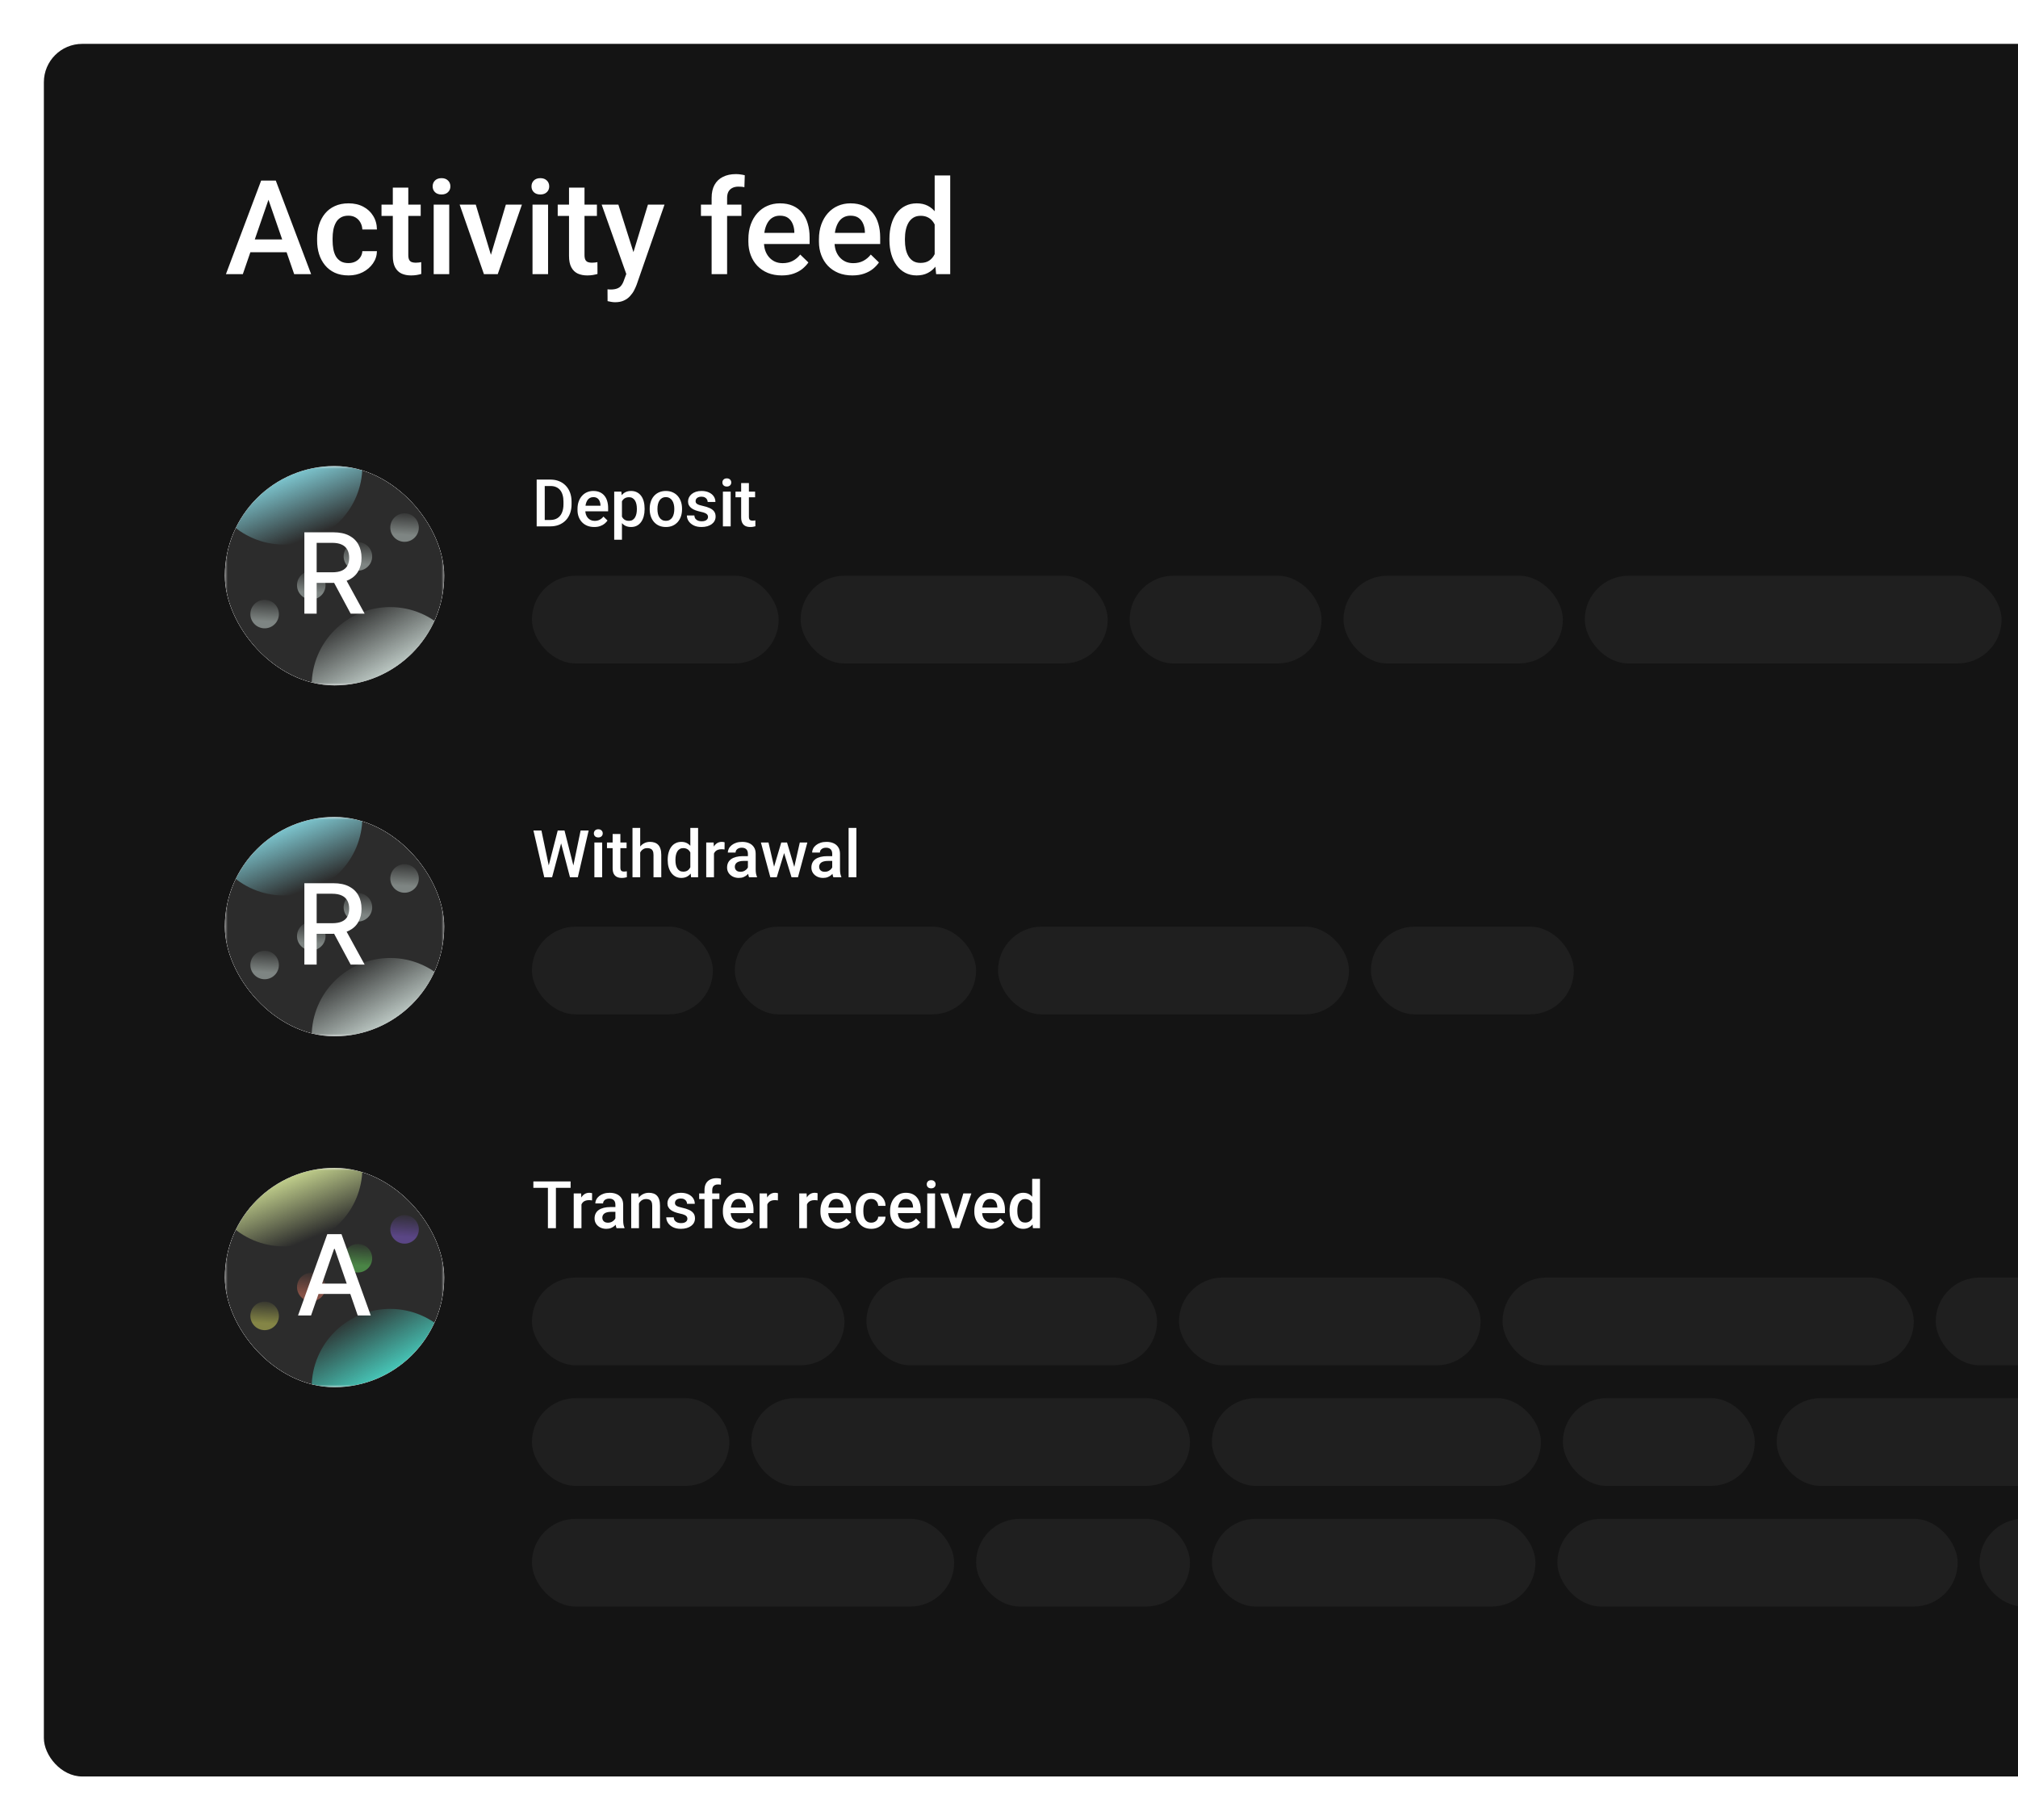 <svg width="368" height="332" viewBox="0 0 368 332" fill="none" xmlns="http://www.w3.org/2000/svg">
<g filter="url(#filter0_d_56_2570)">
<rect x="8" y="8" width="490" height="316" rx="7" fill="#141414"/>
<g clip-path="url(#clip0_56_2570)">
<g clip-path="url(#clip1_56_2570)">
<g clip-path="url(#clip2_56_2570)">
<rect x="41" y="85" width="40" height="40" rx="20" fill="white"/>
<g clip-path="url(#clip3_56_2570)">
<mask id="mask0_56_2570" style="mask-type:luminance" maskUnits="userSpaceOnUse" x="41" y="85" width="40" height="40">
<path d="M81 85H41V125H81V85Z" fill="white"/>
</mask>
<g mask="url(#mask0_56_2570)">
<path d="M81 85H41V125H81V85Z" fill="white"/>
<path d="M81 85H41V125H81V85Z" fill="#2C2C2C"/>
<path d="M51.78 99.32C59.678 99.32 66.08 92.918 66.08 85.02C66.08 77.122 59.678 70.72 51.78 70.72C43.882 70.72 37.48 77.122 37.48 85.02C37.48 92.918 43.882 99.32 51.78 99.32Z" fill="url(#paint0_linear_56_2570)"/>
<path d="M71.14 139.32C79.038 139.32 85.44 132.918 85.44 125.02C85.44 117.122 79.038 110.72 71.14 110.72C63.242 110.72 56.84 117.122 56.84 125.02C56.84 132.918 63.242 139.32 71.14 139.32Z" fill="url(#paint1_linear_56_2570)"/>
<g opacity="0.7">
<path opacity="0.6" d="M49.626 114.208C50.847 113.453 51.225 111.85 50.47 110.629C49.715 109.408 48.113 109.03 46.891 109.785C45.67 110.54 45.292 112.142 46.047 113.364C46.803 114.585 48.405 114.963 49.626 114.208Z" fill="url(#paint2_linear_56_2570)"/>
<path opacity="0.6" d="M58.132 108.948C59.353 108.193 59.731 106.591 58.975 105.37C58.22 104.148 56.618 103.77 55.397 104.526C54.175 105.281 53.797 106.883 54.553 108.104C55.308 109.326 56.91 109.704 58.132 108.948Z" fill="url(#paint3_linear_56_2570)"/>
<path opacity="0.6" d="M66.637 103.689C67.858 102.934 68.236 101.332 67.481 100.11C66.726 98.889 65.123 98.511 63.902 99.266C62.681 100.022 62.303 101.624 63.058 102.845C63.813 104.066 65.415 104.444 66.637 103.689Z" fill="url(#paint4_linear_56_2570)"/>
<path opacity="0.6" d="M75.142 98.43C76.364 97.675 76.741 96.073 75.986 94.851C75.231 93.63 73.629 93.252 72.407 94.007C71.186 94.763 70.808 96.365 71.563 97.586C72.319 98.808 73.921 99.185 75.142 98.43Z" fill="url(#paint5_linear_56_2570)"/>
</g>
</g>
</g>
<g clip-path="url(#clip4_56_2570)">
<path d="M55.505 111.92V97.084H60.794C61.943 97.084 62.897 97.282 63.655 97.678C64.418 98.074 64.988 98.622 65.365 99.322C65.741 100.018 65.93 100.822 65.93 101.735C65.93 102.643 65.739 103.442 65.358 104.132C64.981 104.818 64.411 105.352 63.648 105.733C62.889 106.115 61.936 106.306 60.786 106.306H56.78V104.379H60.583C61.308 104.379 61.897 104.275 62.351 104.067C62.81 103.86 63.145 103.558 63.358 103.162C63.571 102.766 63.677 102.29 63.677 101.735C63.677 101.174 63.568 100.689 63.351 100.278C63.138 99.868 62.803 99.554 62.344 99.337C61.89 99.115 61.293 99.004 60.554 99.004H57.744V111.92H55.505ZM62.829 105.226L66.495 111.92H63.945L60.352 105.226H62.829Z" fill="white"/>
</g>
</g>
<g clip-path="url(#clip5_56_2570)">
<path d="M100.346 96H98.523L98.535 94.834H100.346C100.873 94.834 101.314 94.719 101.67 94.488C102.029 94.258 102.299 93.928 102.479 93.498C102.662 93.068 102.754 92.557 102.754 91.963V91.5C102.754 91.039 102.701 90.631 102.596 90.275C102.494 89.92 102.342 89.621 102.139 89.379C101.939 89.137 101.693 88.953 101.4 88.828C101.111 88.703 100.777 88.641 100.398 88.641H98.488V87.469H100.398C100.965 87.469 101.482 87.564 101.951 87.756C102.42 87.943 102.824 88.215 103.164 88.57C103.508 88.926 103.771 89.352 103.955 89.848C104.139 90.344 104.23 90.898 104.23 91.512V91.963C104.23 92.576 104.139 93.131 103.955 93.627C103.771 94.123 103.508 94.549 103.164 94.904C102.82 95.256 102.41 95.527 101.934 95.719C101.461 95.906 100.932 96 100.346 96ZM99.338 87.469V96H97.867V87.469H99.338ZM108.361 96.117C107.893 96.117 107.469 96.041 107.09 95.889C106.715 95.732 106.395 95.516 106.129 95.238C105.867 94.961 105.666 94.635 105.525 94.26C105.385 93.885 105.314 93.481 105.314 93.047V92.812C105.314 92.316 105.387 91.867 105.531 91.465C105.676 91.062 105.877 90.719 106.135 90.434C106.393 90.144 106.697 89.924 107.049 89.772C107.4 89.619 107.781 89.543 108.191 89.543C108.645 89.543 109.041 89.619 109.381 89.772C109.721 89.924 110.002 90.139 110.225 90.416C110.451 90.689 110.619 91.016 110.729 91.394C110.842 91.773 110.898 92.191 110.898 92.648V93.252H106V92.238H109.504V92.127C109.496 91.873 109.445 91.635 109.352 91.412C109.262 91.189 109.123 91.01 108.936 90.873C108.748 90.736 108.498 90.668 108.186 90.668C107.951 90.668 107.742 90.719 107.559 90.82C107.379 90.918 107.229 91.061 107.107 91.248C106.986 91.436 106.893 91.662 106.826 91.928C106.764 92.189 106.732 92.484 106.732 92.812V93.047C106.732 93.324 106.77 93.582 106.844 93.82C106.922 94.055 107.035 94.26 107.184 94.436C107.332 94.611 107.512 94.75 107.723 94.852C107.934 94.949 108.174 94.998 108.443 94.998C108.783 94.998 109.086 94.93 109.352 94.793C109.617 94.656 109.848 94.463 110.043 94.213L110.787 94.934C110.65 95.133 110.473 95.324 110.254 95.508C110.035 95.688 109.768 95.834 109.451 95.947C109.139 96.061 108.775 96.117 108.361 96.117ZM113.418 90.879V98.438H112.006V89.66H113.307L113.418 90.879ZM117.549 92.772V92.894C117.549 93.356 117.494 93.783 117.385 94.178C117.279 94.568 117.121 94.91 116.91 95.203C116.703 95.492 116.447 95.717 116.143 95.877C115.838 96.037 115.486 96.117 115.088 96.117C114.693 96.117 114.348 96.045 114.051 95.9C113.758 95.752 113.51 95.543 113.307 95.273C113.104 95.004 112.939 94.688 112.814 94.324C112.693 93.957 112.607 93.555 112.557 93.117V92.643C112.607 92.178 112.693 91.756 112.814 91.377C112.939 90.998 113.104 90.672 113.307 90.398C113.51 90.125 113.758 89.914 114.051 89.766C114.344 89.617 114.686 89.543 115.076 89.543C115.475 89.543 115.828 89.621 116.137 89.777C116.445 89.93 116.705 90.148 116.916 90.434C117.127 90.715 117.285 91.055 117.391 91.453C117.496 91.848 117.549 92.287 117.549 92.772ZM116.137 92.894V92.772C116.137 92.478 116.109 92.207 116.055 91.957C116 91.703 115.914 91.481 115.797 91.289C115.68 91.098 115.529 90.949 115.346 90.844C115.166 90.734 114.949 90.68 114.695 90.68C114.445 90.68 114.23 90.723 114.051 90.809C113.871 90.891 113.721 91.006 113.6 91.154C113.479 91.303 113.385 91.477 113.318 91.676C113.252 91.871 113.205 92.084 113.178 92.314V93.451C113.225 93.732 113.305 93.99 113.418 94.225C113.531 94.459 113.691 94.647 113.898 94.787C114.109 94.924 114.379 94.992 114.707 94.992C114.961 94.992 115.178 94.938 115.357 94.828C115.537 94.719 115.684 94.568 115.797 94.377C115.914 94.182 116 93.957 116.055 93.703C116.109 93.449 116.137 93.18 116.137 92.894ZM118.48 92.9V92.766C118.48 92.309 118.547 91.885 118.68 91.494C118.812 91.1 119.004 90.758 119.254 90.469C119.508 90.176 119.816 89.949 120.18 89.789C120.547 89.625 120.961 89.543 121.422 89.543C121.887 89.543 122.301 89.625 122.664 89.789C123.031 89.949 123.342 90.176 123.596 90.469C123.85 90.758 124.043 91.1 124.176 91.494C124.309 91.885 124.375 92.309 124.375 92.766V92.9C124.375 93.357 124.309 93.781 124.176 94.172C124.043 94.562 123.85 94.904 123.596 95.197C123.342 95.486 123.033 95.713 122.67 95.877C122.307 96.037 121.895 96.117 121.434 96.117C120.969 96.117 120.553 96.037 120.186 95.877C119.822 95.713 119.514 95.486 119.26 95.197C119.006 94.904 118.812 94.562 118.68 94.172C118.547 93.781 118.48 93.357 118.48 92.9ZM119.893 92.766V92.9C119.893 93.186 119.922 93.455 119.98 93.709C120.039 93.963 120.131 94.186 120.256 94.377C120.381 94.568 120.541 94.719 120.736 94.828C120.932 94.938 121.164 94.992 121.434 94.992C121.695 94.992 121.922 94.938 122.113 94.828C122.309 94.719 122.469 94.568 122.594 94.377C122.719 94.186 122.811 93.963 122.869 93.709C122.932 93.455 122.963 93.186 122.963 92.9V92.766C122.963 92.484 122.932 92.219 122.869 91.969C122.811 91.715 122.717 91.49 122.588 91.295C122.463 91.1 122.303 90.947 122.107 90.838C121.916 90.725 121.688 90.668 121.422 90.668C121.156 90.668 120.926 90.725 120.73 90.838C120.539 90.947 120.381 91.1 120.256 91.295C120.131 91.49 120.039 91.715 119.98 91.969C119.922 92.219 119.893 92.484 119.893 92.766ZM129.115 94.283C129.115 94.143 129.08 94.016 129.01 93.902C128.939 93.785 128.805 93.68 128.605 93.586C128.41 93.492 128.121 93.406 127.738 93.328C127.402 93.254 127.094 93.166 126.812 93.064C126.535 92.959 126.297 92.832 126.098 92.684C125.898 92.535 125.744 92.359 125.635 92.156C125.525 91.953 125.471 91.719 125.471 91.453C125.471 91.195 125.527 90.951 125.641 90.721C125.754 90.49 125.916 90.287 126.127 90.111C126.338 89.936 126.594 89.797 126.895 89.695C127.199 89.594 127.539 89.543 127.914 89.543C128.445 89.543 128.9 89.633 129.279 89.812C129.662 89.988 129.955 90.228 130.158 90.533C130.361 90.834 130.463 91.174 130.463 91.553H129.051C129.051 91.385 129.008 91.228 128.922 91.084C128.84 90.936 128.715 90.816 128.547 90.727C128.379 90.633 128.168 90.586 127.914 90.586C127.672 90.586 127.471 90.625 127.311 90.703C127.154 90.777 127.037 90.875 126.959 90.996C126.885 91.117 126.848 91.25 126.848 91.394C126.848 91.5 126.867 91.596 126.906 91.682C126.949 91.764 127.02 91.84 127.117 91.91C127.215 91.977 127.348 92.039 127.516 92.098C127.688 92.156 127.902 92.213 128.16 92.268C128.645 92.369 129.061 92.5 129.408 92.66C129.76 92.816 130.029 93.019 130.217 93.269C130.404 93.516 130.498 93.828 130.498 94.207C130.498 94.488 130.438 94.746 130.316 94.981C130.199 95.211 130.027 95.412 129.801 95.584C129.574 95.752 129.303 95.883 128.986 95.977C128.674 96.07 128.322 96.117 127.932 96.117C127.357 96.117 126.871 96.016 126.473 95.812C126.074 95.606 125.771 95.342 125.564 95.022C125.361 94.697 125.26 94.361 125.26 94.014H126.625C126.641 94.275 126.713 94.484 126.842 94.641C126.975 94.793 127.139 94.904 127.334 94.975C127.533 95.041 127.738 95.074 127.949 95.074C128.203 95.074 128.416 95.041 128.588 94.975C128.76 94.904 128.891 94.811 128.98 94.693C129.07 94.572 129.115 94.436 129.115 94.283ZM133.246 89.66V96H131.828V89.66H133.246ZM131.734 87.996C131.734 87.781 131.805 87.603 131.945 87.463C132.09 87.318 132.289 87.246 132.543 87.246C132.793 87.246 132.99 87.318 133.135 87.463C133.279 87.603 133.352 87.781 133.352 87.996C133.352 88.207 133.279 88.383 133.135 88.523C132.99 88.664 132.793 88.734 132.543 88.734C132.289 88.734 132.09 88.664 131.945 88.523C131.805 88.383 131.734 88.207 131.734 87.996ZM137.699 89.66V90.691H134.125V89.66H137.699ZM135.156 88.107H136.568V94.248C136.568 94.443 136.596 94.594 136.65 94.699C136.709 94.801 136.789 94.869 136.891 94.904C136.992 94.939 137.111 94.957 137.248 94.957C137.346 94.957 137.439 94.951 137.529 94.939C137.619 94.928 137.691 94.916 137.746 94.904L137.752 95.982C137.635 96.018 137.498 96.049 137.342 96.076C137.189 96.103 137.014 96.117 136.814 96.117C136.49 96.117 136.203 96.061 135.953 95.947C135.703 95.83 135.508 95.641 135.367 95.379C135.227 95.117 135.156 94.769 135.156 94.336V88.107Z" fill="white"/>
<g clip-path="url(#clip6_56_2570)">
<rect x="97" y="105" width="45" height="16" rx="8" fill="white" fill-opacity="0.05"/>
<rect x="146" y="105" width="56" height="16" rx="8" fill="white" fill-opacity="0.05"/>
<rect x="206" y="105" width="35" height="16" rx="8" fill="white" fill-opacity="0.05"/>
<rect x="245" y="105" width="40" height="16" rx="8" fill="white" fill-opacity="0.05"/>
<rect x="289" y="105" width="76" height="16" rx="8" fill="white" fill-opacity="0.05"/>
</g>
</g>
</g>
<g clip-path="url(#clip7_56_2570)">
<g clip-path="url(#clip8_56_2570)">
<rect x="41" y="149" width="40" height="40" rx="20" fill="white"/>
<g clip-path="url(#clip9_56_2570)">
<mask id="mask1_56_2570" style="mask-type:luminance" maskUnits="userSpaceOnUse" x="41" y="149" width="40" height="40">
<path d="M81 149H41V189H81V149Z" fill="white"/>
</mask>
<g mask="url(#mask1_56_2570)">
<path d="M81 149H41V189H81V149Z" fill="white"/>
<path d="M81 149H41V189H81V149Z" fill="#2C2C2C"/>
<path d="M51.78 163.32C59.678 163.32 66.08 156.918 66.08 149.02C66.08 141.122 59.678 134.72 51.78 134.72C43.882 134.72 37.48 141.122 37.48 149.02C37.48 156.918 43.882 163.32 51.78 163.32Z" fill="url(#paint6_linear_56_2570)"/>
<path d="M71.14 203.32C79.038 203.32 85.44 196.918 85.44 189.02C85.44 181.122 79.038 174.72 71.14 174.72C63.242 174.72 56.84 181.122 56.84 189.02C56.84 196.918 63.242 203.32 71.14 203.32Z" fill="url(#paint7_linear_56_2570)"/>
<g opacity="0.7">
<path opacity="0.6" d="M49.626 178.208C50.847 177.453 51.225 175.85 50.47 174.629C49.715 173.408 48.113 173.03 46.891 173.785C45.67 174.54 45.292 176.142 46.047 177.364C46.803 178.585 48.405 178.963 49.626 178.208Z" fill="url(#paint8_linear_56_2570)"/>
<path opacity="0.6" d="M58.132 172.948C59.353 172.193 59.731 170.591 58.975 169.37C58.22 168.148 56.618 167.77 55.397 168.526C54.175 169.281 53.797 170.883 54.553 172.104C55.308 173.326 56.91 173.704 58.132 172.948Z" fill="url(#paint9_linear_56_2570)"/>
<path opacity="0.6" d="M66.637 167.689C67.858 166.934 68.236 165.332 67.481 164.11C66.726 162.889 65.123 162.511 63.902 163.266C62.681 164.022 62.303 165.624 63.058 166.845C63.813 168.066 65.415 168.444 66.637 167.689Z" fill="url(#paint10_linear_56_2570)"/>
<path opacity="0.6" d="M75.142 162.43C76.364 161.675 76.741 160.073 75.986 158.851C75.231 157.63 73.629 157.252 72.407 158.007C71.186 158.763 70.808 160.365 71.563 161.586C72.319 162.807 73.921 163.185 75.142 162.43Z" fill="url(#paint11_linear_56_2570)"/>
</g>
</g>
</g>
<g clip-path="url(#clip10_56_2570)">
<path d="M55.505 175.92V161.084H60.794C61.943 161.084 62.897 161.282 63.655 161.678C64.418 162.074 64.988 162.622 65.365 163.322C65.741 164.018 65.93 164.822 65.93 165.735C65.93 166.643 65.739 167.442 65.358 168.132C64.981 168.818 64.411 169.352 63.648 169.733C62.889 170.115 61.936 170.306 60.786 170.306H56.78V168.379H60.583C61.308 168.379 61.897 168.275 62.351 168.067C62.81 167.86 63.145 167.558 63.358 167.162C63.571 166.766 63.677 166.29 63.677 165.735C63.677 165.174 63.568 164.689 63.351 164.278C63.138 163.868 62.803 163.554 62.344 163.337C61.89 163.115 61.293 163.003 60.554 163.003H57.744V175.92H55.505ZM62.829 169.226L66.495 175.92H63.945L60.352 169.226H62.829Z" fill="white"/>
</g>
</g>
<g clip-path="url(#clip11_56_2570)">
<path d="M100.006 158.084L101.705 151.469H102.596L102.496 153.174L100.68 160H99.754L100.006 158.084ZM98.734 151.469L100.111 158.031L100.234 160H99.25L97.275 151.469H98.734ZM104.523 158.014L105.883 151.469H107.348L105.373 160H104.389L104.523 158.014ZM102.941 151.469L104.623 158.102L104.869 160H103.943L102.156 153.174L102.062 151.469H102.941ZM109.809 153.66V160H108.391V153.66H109.809ZM108.297 151.996C108.297 151.781 108.367 151.604 108.508 151.463C108.652 151.318 108.852 151.246 109.105 151.246C109.355 151.246 109.553 151.318 109.697 151.463C109.842 151.604 109.914 151.781 109.914 151.996C109.914 152.207 109.842 152.383 109.697 152.523C109.553 152.664 109.355 152.734 109.105 152.734C108.852 152.734 108.652 152.664 108.508 152.523C108.367 152.383 108.297 152.207 108.297 151.996ZM114.262 153.66V154.691H110.688V153.66H114.262ZM111.719 152.107H113.131V158.248C113.131 158.443 113.158 158.594 113.213 158.699C113.271 158.801 113.352 158.869 113.453 158.904C113.555 158.939 113.674 158.957 113.811 158.957C113.908 158.957 114.002 158.951 114.092 158.939C114.182 158.928 114.254 158.916 114.309 158.904L114.314 159.982C114.197 160.018 114.061 160.049 113.904 160.076C113.752 160.104 113.576 160.117 113.377 160.117C113.053 160.117 112.766 160.061 112.516 159.947C112.266 159.83 112.07 159.641 111.93 159.379C111.789 159.117 111.719 158.77 111.719 158.336V152.107ZM116.746 151V160H115.34V151H116.746ZM116.5 156.596L116.043 156.59C116.047 156.152 116.107 155.748 116.225 155.377C116.346 155.006 116.514 154.684 116.729 154.41C116.947 154.133 117.209 153.92 117.514 153.771C117.818 153.619 118.156 153.543 118.527 153.543C118.84 153.543 119.121 153.586 119.371 153.672C119.625 153.758 119.844 153.896 120.027 154.088C120.211 154.275 120.35 154.521 120.443 154.826C120.541 155.127 120.59 155.494 120.59 155.928V160H119.172V155.916C119.172 155.611 119.127 155.369 119.037 155.189C118.951 155.01 118.824 154.881 118.656 154.803C118.488 154.721 118.283 154.68 118.041 154.68C117.787 154.68 117.562 154.73 117.367 154.832C117.176 154.934 117.016 155.072 116.887 155.248C116.758 155.424 116.66 155.627 116.594 155.857C116.531 156.088 116.5 156.334 116.5 156.596ZM125.887 158.688V151H127.305V160H126.021L125.887 158.688ZM121.762 156.9V156.777C121.762 156.297 121.818 155.859 121.932 155.465C122.045 155.066 122.209 154.725 122.424 154.439C122.639 154.15 122.9 153.93 123.209 153.777C123.518 153.621 123.865 153.543 124.252 153.543C124.635 153.543 124.971 153.617 125.26 153.766C125.549 153.914 125.795 154.127 125.998 154.404C126.201 154.678 126.363 155.006 126.484 155.389C126.605 155.768 126.691 156.189 126.742 156.654V157.047C126.691 157.5 126.605 157.914 126.484 158.289C126.363 158.664 126.201 158.988 125.998 159.262C125.795 159.535 125.547 159.746 125.254 159.895C124.965 160.043 124.627 160.117 124.24 160.117C123.857 160.117 123.512 160.037 123.203 159.877C122.898 159.717 122.639 159.492 122.424 159.203C122.209 158.914 122.045 158.574 121.932 158.184C121.818 157.789 121.762 157.361 121.762 156.9ZM123.174 156.777V156.9C123.174 157.189 123.199 157.459 123.25 157.709C123.305 157.959 123.389 158.18 123.502 158.371C123.615 158.559 123.762 158.707 123.941 158.816C124.125 158.922 124.344 158.975 124.598 158.975C124.918 158.975 125.182 158.904 125.389 158.764C125.596 158.623 125.758 158.434 125.875 158.195C125.996 157.953 126.078 157.684 126.121 157.387V156.326C126.098 156.096 126.049 155.881 125.975 155.682C125.904 155.482 125.809 155.309 125.688 155.16C125.566 155.008 125.416 154.891 125.236 154.809C125.061 154.723 124.852 154.68 124.609 154.68C124.352 154.68 124.133 154.734 123.953 154.844C123.773 154.953 123.625 155.104 123.508 155.295C123.395 155.486 123.311 155.709 123.256 155.963C123.201 156.217 123.174 156.488 123.174 156.777ZM130.199 154.867V160H128.787V153.66H130.135L130.199 154.867ZM132.139 153.619L132.127 154.932C132.041 154.916 131.947 154.904 131.846 154.896C131.748 154.889 131.65 154.885 131.553 154.885C131.311 154.885 131.098 154.92 130.914 154.99C130.73 155.057 130.576 155.154 130.451 155.283C130.33 155.408 130.236 155.561 130.17 155.74C130.104 155.92 130.064 156.121 130.053 156.344L129.73 156.367C129.73 155.969 129.77 155.6 129.848 155.26C129.926 154.92 130.043 154.621 130.199 154.363C130.359 154.105 130.559 153.904 130.797 153.76C131.039 153.615 131.318 153.543 131.635 153.543C131.721 153.543 131.812 153.551 131.91 153.566C132.012 153.582 132.088 153.6 132.139 153.619ZM136.387 158.729V155.705C136.387 155.479 136.346 155.283 136.264 155.119C136.182 154.955 136.057 154.828 135.889 154.738C135.725 154.648 135.518 154.604 135.268 154.604C135.037 154.604 134.838 154.643 134.67 154.721C134.502 154.799 134.371 154.904 134.277 155.037C134.184 155.17 134.137 155.32 134.137 155.488H132.73C132.73 155.238 132.791 154.996 132.912 154.762C133.033 154.527 133.209 154.318 133.439 154.135C133.67 153.951 133.945 153.807 134.266 153.701C134.586 153.596 134.945 153.543 135.344 153.543C135.82 153.543 136.242 153.623 136.609 153.783C136.98 153.943 137.271 154.186 137.482 154.51C137.697 154.83 137.805 155.232 137.805 155.717V158.535C137.805 158.824 137.824 159.084 137.863 159.314C137.906 159.541 137.967 159.738 138.045 159.906V160H136.598C136.531 159.848 136.479 159.654 136.439 159.42C136.404 159.182 136.387 158.951 136.387 158.729ZM136.592 156.145L136.604 157.018H135.59C135.328 157.018 135.098 157.043 134.898 157.094C134.699 157.141 134.533 157.211 134.4 157.305C134.268 157.398 134.168 157.512 134.102 157.645C134.035 157.777 134.002 157.928 134.002 158.096C134.002 158.264 134.041 158.418 134.119 158.559C134.197 158.695 134.311 158.803 134.459 158.881C134.611 158.959 134.795 158.998 135.01 158.998C135.299 158.998 135.551 158.939 135.766 158.822C135.984 158.701 136.156 158.555 136.281 158.383C136.406 158.207 136.473 158.041 136.48 157.885L136.938 158.512C136.891 158.672 136.811 158.844 136.697 159.027C136.584 159.211 136.436 159.387 136.252 159.555C136.072 159.719 135.855 159.854 135.602 159.959C135.352 160.064 135.062 160.117 134.734 160.117C134.32 160.117 133.951 160.035 133.627 159.871C133.303 159.703 133.049 159.479 132.865 159.197C132.682 158.912 132.59 158.59 132.59 158.23C132.59 157.895 132.652 157.598 132.777 157.34C132.906 157.078 133.094 156.859 133.34 156.684C133.59 156.508 133.895 156.375 134.254 156.285C134.613 156.191 135.023 156.145 135.484 156.145H136.592ZM141.004 158.594L142.469 153.66H143.371L143.125 155.137L141.648 160H140.84L141.004 158.594ZM140.143 153.66L141.285 158.617L141.379 160H140.477L138.76 153.66H140.143ZM144.742 158.559L145.85 153.66H147.227L145.516 160H144.613L144.742 158.559ZM143.523 153.66L144.971 158.535L145.152 160H144.344L142.85 155.131L142.604 153.66H143.523ZM151.762 158.729V155.705C151.762 155.479 151.721 155.283 151.639 155.119C151.557 154.955 151.432 154.828 151.264 154.738C151.1 154.648 150.893 154.604 150.643 154.604C150.412 154.604 150.213 154.643 150.045 154.721C149.877 154.799 149.746 154.904 149.652 155.037C149.559 155.17 149.512 155.32 149.512 155.488H148.105C148.105 155.238 148.166 154.996 148.287 154.762C148.408 154.527 148.584 154.318 148.814 154.135C149.045 153.951 149.32 153.807 149.641 153.701C149.961 153.596 150.32 153.543 150.719 153.543C151.195 153.543 151.617 153.623 151.984 153.783C152.355 153.943 152.646 154.186 152.857 154.51C153.072 154.83 153.18 155.232 153.18 155.717V158.535C153.18 158.824 153.199 159.084 153.238 159.314C153.281 159.541 153.342 159.738 153.42 159.906V160H151.973C151.906 159.848 151.854 159.654 151.814 159.42C151.779 159.182 151.762 158.951 151.762 158.729ZM151.967 156.145L151.979 157.018H150.965C150.703 157.018 150.473 157.043 150.273 157.094C150.074 157.141 149.908 157.211 149.775 157.305C149.643 157.398 149.543 157.512 149.477 157.645C149.41 157.777 149.377 157.928 149.377 158.096C149.377 158.264 149.416 158.418 149.494 158.559C149.572 158.695 149.686 158.803 149.834 158.881C149.986 158.959 150.17 158.998 150.385 158.998C150.674 158.998 150.926 158.939 151.141 158.822C151.359 158.701 151.531 158.555 151.656 158.383C151.781 158.207 151.848 158.041 151.855 157.885L152.312 158.512C152.266 158.672 152.186 158.844 152.072 159.027C151.959 159.211 151.811 159.387 151.627 159.555C151.447 159.719 151.23 159.854 150.977 159.959C150.727 160.064 150.438 160.117 150.109 160.117C149.695 160.117 149.326 160.035 149.002 159.871C148.678 159.703 148.424 159.479 148.24 159.197C148.057 158.912 147.965 158.59 147.965 158.23C147.965 157.895 148.027 157.598 148.152 157.34C148.281 157.078 148.469 156.859 148.715 156.684C148.965 156.508 149.27 156.375 149.629 156.285C149.988 156.191 150.398 156.145 150.859 156.145H151.967ZM156.168 151V160H154.75V151H156.168Z" fill="white"/>
<g clip-path="url(#clip12_56_2570)">
<rect x="97" y="169" width="33" height="16" rx="8" fill="white" fill-opacity="0.05"/>
<rect x="134" y="169" width="44" height="16" rx="8" fill="white" fill-opacity="0.05"/>
<rect x="182" y="169" width="64" height="16" rx="8" fill="white" fill-opacity="0.05"/>
<rect x="250" y="169" width="37" height="16" rx="8" fill="white" fill-opacity="0.05"/>
</g>
</g>
</g>
<g clip-path="url(#clip13_56_2570)">
<g clip-path="url(#clip14_56_2570)">
<rect x="41" y="213" width="40" height="40" rx="20" fill="white"/>
<g clip-path="url(#clip15_56_2570)">
<mask id="mask2_56_2570" style="mask-type:luminance" maskUnits="userSpaceOnUse" x="41" y="213" width="40" height="40">
<path d="M81 213H41V253H81V213Z" fill="white"/>
</mask>
<g mask="url(#mask2_56_2570)">
<path d="M81 213H41V253H81V213Z" fill="white"/>
<path d="M81 213H41V253H81V213Z" fill="#2C2C2C"/>
<path d="M51.78 227.32C59.678 227.32 66.08 220.918 66.08 213.02C66.08 205.122 59.678 198.72 51.78 198.72C43.882 198.72 37.48 205.122 37.48 213.02C37.48 220.918 43.882 227.32 51.78 227.32Z" fill="url(#paint12_linear_56_2570)"/>
<path d="M71.14 267.32C79.038 267.32 85.44 260.918 85.44 253.02C85.44 245.122 79.038 238.72 71.14 238.72C63.242 238.72 56.84 245.122 56.84 253.02C56.84 260.918 63.242 267.32 71.14 267.32Z" fill="url(#paint13_linear_56_2570)"/>
<g opacity="0.7">
<path opacity="0.6" d="M49.626 242.208C50.847 241.453 51.225 239.85 50.47 238.629C49.715 237.408 48.113 237.03 46.891 237.785C45.67 238.54 45.292 240.142 46.047 241.364C46.803 242.585 48.405 242.963 49.626 242.208Z" fill="url(#paint14_linear_56_2570)"/>
<path opacity="0.6" d="M58.132 236.948C59.353 236.193 59.731 234.591 58.975 233.37C58.22 232.148 56.618 231.77 55.397 232.526C54.175 233.281 53.797 234.883 54.553 236.104C55.308 237.326 56.91 237.704 58.132 236.948Z" fill="url(#paint15_linear_56_2570)"/>
<path opacity="0.6" d="M66.637 231.689C67.858 230.934 68.236 229.332 67.481 228.11C66.726 226.889 65.123 226.511 63.902 227.266C62.681 228.022 62.303 229.624 63.058 230.845C63.813 232.066 65.415 232.444 66.637 231.689Z" fill="url(#paint16_linear_56_2570)"/>
<path opacity="0.6" d="M75.142 226.43C76.364 225.675 76.741 224.073 75.986 222.851C75.231 221.63 73.629 221.252 72.407 222.007C71.186 222.763 70.808 224.365 71.563 225.586C72.319 226.807 73.921 227.185 75.142 226.43Z" fill="url(#paint17_linear_56_2570)"/>
</g>
</g>
</g>
<path d="M56.724 239.92H54.348L59.687 225.084H62.273L67.612 239.92H65.236L61.042 227.779H60.926L56.724 239.92ZM57.122 234.11H64.83V235.994H57.122V234.11Z" fill="white"/>
</g>
<g clip-path="url(#clip16_56_2570)">
<path d="M101.377 215.469V224H99.918V215.469H101.377ZM104.055 215.469V216.641H97.264V215.469H104.055ZM106.035 218.867V224H104.623V217.66H105.971L106.035 218.867ZM107.975 217.619L107.963 218.932C107.877 218.916 107.783 218.904 107.682 218.896C107.584 218.889 107.486 218.885 107.389 218.885C107.146 218.885 106.934 218.92 106.75 218.99C106.566 219.057 106.412 219.154 106.287 219.283C106.166 219.408 106.072 219.561 106.006 219.74C105.939 219.92 105.9 220.121 105.889 220.344L105.566 220.367C105.566 219.969 105.605 219.6 105.684 219.26C105.762 218.92 105.879 218.621 106.035 218.363C106.195 218.105 106.395 217.904 106.633 217.76C106.875 217.615 107.154 217.543 107.471 217.543C107.557 217.543 107.648 217.551 107.746 217.566C107.848 217.582 107.924 217.6 107.975 217.619ZM112.223 222.729V219.705C112.223 219.479 112.182 219.283 112.1 219.119C112.018 218.955 111.893 218.828 111.725 218.738C111.561 218.648 111.354 218.604 111.104 218.604C110.873 218.604 110.674 218.643 110.506 218.721C110.338 218.799 110.207 218.904 110.113 219.037C110.02 219.17 109.973 219.32 109.973 219.488H108.566C108.566 219.238 108.627 218.996 108.748 218.762C108.869 218.527 109.045 218.318 109.275 218.135C109.506 217.951 109.781 217.807 110.102 217.701C110.422 217.596 110.781 217.543 111.18 217.543C111.656 217.543 112.078 217.623 112.445 217.783C112.816 217.943 113.107 218.186 113.318 218.51C113.533 218.83 113.641 219.232 113.641 219.717V222.535C113.641 222.824 113.66 223.084 113.699 223.314C113.742 223.541 113.803 223.738 113.881 223.906V224H112.434C112.367 223.848 112.314 223.654 112.275 223.42C112.24 223.182 112.223 222.951 112.223 222.729ZM112.428 220.145L112.439 221.018H111.426C111.164 221.018 110.934 221.043 110.734 221.094C110.535 221.141 110.369 221.211 110.236 221.305C110.104 221.398 110.004 221.512 109.938 221.645C109.871 221.777 109.838 221.928 109.838 222.096C109.838 222.264 109.877 222.418 109.955 222.559C110.033 222.695 110.146 222.803 110.295 222.881C110.447 222.959 110.631 222.998 110.846 222.998C111.135 222.998 111.387 222.939 111.602 222.822C111.82 222.701 111.992 222.555 112.117 222.383C112.242 222.207 112.309 222.041 112.316 221.885L112.773 222.512C112.727 222.672 112.646 222.844 112.533 223.027C112.42 223.211 112.271 223.387 112.088 223.555C111.908 223.719 111.691 223.854 111.438 223.959C111.188 224.064 110.898 224.117 110.57 224.117C110.156 224.117 109.787 224.035 109.463 223.871C109.139 223.703 108.885 223.479 108.701 223.197C108.518 222.912 108.426 222.59 108.426 222.23C108.426 221.895 108.488 221.598 108.613 221.34C108.742 221.078 108.93 220.859 109.176 220.684C109.426 220.508 109.73 220.375 110.09 220.285C110.449 220.191 110.859 220.145 111.32 220.145H112.428ZM116.518 219.014V224H115.105V217.66H116.436L116.518 219.014ZM116.266 220.596L115.809 220.59C115.812 220.141 115.875 219.729 115.996 219.354C116.121 218.979 116.293 218.656 116.512 218.387C116.734 218.117 117 217.91 117.309 217.766C117.617 217.617 117.961 217.543 118.34 217.543C118.645 217.543 118.92 217.586 119.166 217.672C119.416 217.754 119.629 217.889 119.805 218.076C119.984 218.264 120.121 218.508 120.215 218.809C120.309 219.105 120.355 219.471 120.355 219.904V224H118.938V219.898C118.938 219.594 118.893 219.354 118.803 219.178C118.717 218.998 118.59 218.871 118.422 218.797C118.258 218.719 118.053 218.68 117.807 218.68C117.564 218.68 117.348 218.73 117.156 218.832C116.965 218.934 116.803 219.072 116.67 219.248C116.541 219.424 116.441 219.627 116.371 219.857C116.301 220.088 116.266 220.334 116.266 220.596ZM125.354 222.283C125.354 222.143 125.318 222.016 125.248 221.902C125.178 221.785 125.043 221.68 124.844 221.586C124.648 221.492 124.359 221.406 123.977 221.328C123.641 221.254 123.332 221.166 123.051 221.064C122.773 220.959 122.535 220.832 122.336 220.684C122.137 220.535 121.982 220.359 121.873 220.156C121.764 219.953 121.709 219.719 121.709 219.453C121.709 219.195 121.766 218.951 121.879 218.721C121.992 218.49 122.154 218.287 122.365 218.111C122.576 217.936 122.832 217.797 123.133 217.695C123.438 217.594 123.777 217.543 124.152 217.543C124.684 217.543 125.139 217.633 125.518 217.812C125.9 217.988 126.193 218.229 126.396 218.533C126.6 218.834 126.701 219.174 126.701 219.553H125.289C125.289 219.385 125.246 219.229 125.16 219.084C125.078 218.936 124.953 218.816 124.785 218.727C124.617 218.633 124.406 218.586 124.152 218.586C123.91 218.586 123.709 218.625 123.549 218.703C123.393 218.777 123.275 218.875 123.197 218.996C123.123 219.117 123.086 219.25 123.086 219.395C123.086 219.5 123.105 219.596 123.145 219.682C123.188 219.764 123.258 219.84 123.355 219.91C123.453 219.977 123.586 220.039 123.754 220.098C123.926 220.156 124.141 220.213 124.398 220.268C124.883 220.369 125.299 220.5 125.646 220.66C125.998 220.816 126.268 221.02 126.455 221.27C126.643 221.516 126.736 221.828 126.736 222.207C126.736 222.488 126.676 222.746 126.555 222.98C126.438 223.211 126.266 223.412 126.039 223.584C125.812 223.752 125.541 223.883 125.225 223.977C124.912 224.07 124.561 224.117 124.17 224.117C123.596 224.117 123.109 224.016 122.711 223.812C122.312 223.605 122.01 223.342 121.803 223.021C121.6 222.697 121.498 222.361 121.498 222.014H122.863C122.879 222.275 122.951 222.484 123.08 222.641C123.213 222.793 123.377 222.904 123.572 222.975C123.771 223.041 123.977 223.074 124.188 223.074C124.441 223.074 124.654 223.041 124.826 222.975C124.998 222.904 125.129 222.811 125.219 222.693C125.309 222.572 125.354 222.436 125.354 222.283ZM129.883 224H128.471V217.051C128.471 216.578 128.559 216.182 128.734 215.861C128.914 215.537 129.17 215.293 129.502 215.129C129.834 214.961 130.227 214.877 130.68 214.877C130.82 214.877 130.959 214.887 131.096 214.906C131.232 214.922 131.365 214.947 131.494 214.982L131.459 216.072C131.381 216.053 131.295 216.039 131.201 216.031C131.111 216.023 131.014 216.02 130.908 216.02C130.693 216.02 130.508 216.061 130.352 216.143C130.199 216.221 130.082 216.336 130 216.488C129.922 216.641 129.883 216.828 129.883 217.051V224ZM131.189 217.66V218.691H127.498V217.66H131.189ZM134.869 224.117C134.4 224.117 133.977 224.041 133.598 223.889C133.223 223.732 132.902 223.516 132.637 223.238C132.375 222.961 132.174 222.635 132.033 222.26C131.893 221.885 131.822 221.48 131.822 221.047V220.812C131.822 220.316 131.895 219.867 132.039 219.465C132.184 219.062 132.385 218.719 132.643 218.434C132.9 218.145 133.205 217.924 133.557 217.771C133.908 217.619 134.289 217.543 134.699 217.543C135.152 217.543 135.549 217.619 135.889 217.771C136.229 217.924 136.51 218.139 136.732 218.416C136.959 218.689 137.127 219.016 137.236 219.395C137.35 219.773 137.406 220.191 137.406 220.648V221.252H132.508V220.238H136.012V220.127C136.004 219.873 135.953 219.635 135.859 219.412C135.77 219.189 135.631 219.01 135.443 218.873C135.256 218.736 135.006 218.668 134.693 218.668C134.459 218.668 134.25 218.719 134.066 218.82C133.887 218.918 133.736 219.061 133.615 219.248C133.494 219.436 133.4 219.662 133.334 219.928C133.271 220.189 133.24 220.484 133.24 220.812V221.047C133.24 221.324 133.277 221.582 133.352 221.82C133.43 222.055 133.543 222.26 133.691 222.436C133.84 222.611 134.02 222.75 134.23 222.852C134.441 222.949 134.682 222.998 134.951 222.998C135.291 222.998 135.594 222.93 135.859 222.793C136.125 222.656 136.355 222.463 136.551 222.213L137.295 222.934C137.158 223.133 136.98 223.324 136.762 223.508C136.543 223.688 136.275 223.834 135.959 223.947C135.646 224.061 135.283 224.117 134.869 224.117ZM139.926 218.867V224H138.514V217.66H139.861L139.926 218.867ZM141.865 217.619L141.854 218.932C141.768 218.916 141.674 218.904 141.572 218.896C141.475 218.889 141.377 218.885 141.279 218.885C141.037 218.885 140.824 218.92 140.641 218.99C140.457 219.057 140.303 219.154 140.178 219.283C140.057 219.408 139.963 219.561 139.896 219.74C139.83 219.92 139.791 220.121 139.779 220.344L139.457 220.367C139.457 219.969 139.496 219.6 139.574 219.26C139.652 218.92 139.77 218.621 139.926 218.363C140.086 218.105 140.285 217.904 140.523 217.76C140.766 217.615 141.045 217.543 141.361 217.543C141.447 217.543 141.539 217.551 141.637 217.566C141.738 217.582 141.814 217.6 141.865 217.619ZM147.156 218.867V224H145.744V217.66H147.092L147.156 218.867ZM149.096 217.619L149.084 218.932C148.998 218.916 148.904 218.904 148.803 218.896C148.705 218.889 148.607 218.885 148.51 218.885C148.268 218.885 148.055 218.92 147.871 218.99C147.688 219.057 147.533 219.154 147.408 219.283C147.287 219.408 147.193 219.561 147.127 219.74C147.061 219.92 147.021 220.121 147.01 220.344L146.688 220.367C146.688 219.969 146.727 219.6 146.805 219.26C146.883 218.92 147 218.621 147.156 218.363C147.316 218.105 147.516 217.904 147.754 217.76C147.996 217.615 148.275 217.543 148.592 217.543C148.678 217.543 148.77 217.551 148.867 217.566C148.969 217.582 149.045 217.6 149.096 217.619ZM152.658 224.117C152.189 224.117 151.766 224.041 151.387 223.889C151.012 223.732 150.691 223.516 150.426 223.238C150.164 222.961 149.963 222.635 149.822 222.26C149.682 221.885 149.611 221.48 149.611 221.047V220.812C149.611 220.316 149.684 219.867 149.828 219.465C149.973 219.062 150.174 218.719 150.432 218.434C150.689 218.145 150.994 217.924 151.346 217.771C151.697 217.619 152.078 217.543 152.488 217.543C152.941 217.543 153.338 217.619 153.678 217.771C154.018 217.924 154.299 218.139 154.521 218.416C154.748 218.689 154.916 219.016 155.025 219.395C155.139 219.773 155.195 220.191 155.195 220.648V221.252H150.297V220.238H153.801V220.127C153.793 219.873 153.742 219.635 153.648 219.412C153.559 219.189 153.42 219.01 153.232 218.873C153.045 218.736 152.795 218.668 152.482 218.668C152.248 218.668 152.039 218.719 151.855 218.82C151.676 218.918 151.525 219.061 151.404 219.248C151.283 219.436 151.189 219.662 151.123 219.928C151.061 220.189 151.029 220.484 151.029 220.812V221.047C151.029 221.324 151.066 221.582 151.141 221.82C151.219 222.055 151.332 222.26 151.48 222.436C151.629 222.611 151.809 222.75 152.02 222.852C152.23 222.949 152.471 222.998 152.74 222.998C153.08 222.998 153.383 222.93 153.648 222.793C153.914 222.656 154.145 222.463 154.34 222.213L155.084 222.934C154.947 223.133 154.77 223.324 154.551 223.508C154.332 223.688 154.064 223.834 153.748 223.947C153.436 224.061 153.072 224.117 152.658 224.117ZM158.887 222.992C159.117 222.992 159.324 222.947 159.508 222.857C159.695 222.764 159.846 222.635 159.959 222.471C160.076 222.307 160.141 222.117 160.152 221.902H161.482C161.475 222.312 161.354 222.686 161.119 223.021C160.885 223.357 160.574 223.625 160.188 223.824C159.801 224.02 159.373 224.117 158.904 224.117C158.42 224.117 157.998 224.035 157.639 223.871C157.279 223.703 156.98 223.473 156.742 223.18C156.504 222.887 156.324 222.549 156.203 222.166C156.086 221.783 156.027 221.373 156.027 220.936V220.73C156.027 220.293 156.086 219.883 156.203 219.5C156.324 219.113 156.504 218.773 156.742 218.48C156.98 218.188 157.279 217.959 157.639 217.795C157.998 217.627 158.418 217.543 158.898 217.543C159.406 217.543 159.852 217.645 160.234 217.848C160.617 218.047 160.918 218.326 161.137 218.686C161.359 219.041 161.475 219.455 161.482 219.928H160.152C160.141 219.693 160.082 219.482 159.977 219.295C159.875 219.104 159.73 218.951 159.543 218.838C159.359 218.725 159.139 218.668 158.881 218.668C158.596 218.668 158.359 218.727 158.172 218.844C157.984 218.957 157.838 219.113 157.732 219.312C157.627 219.508 157.551 219.729 157.504 219.975C157.461 220.217 157.439 220.469 157.439 220.73V220.936C157.439 221.197 157.461 221.451 157.504 221.697C157.547 221.943 157.621 222.164 157.727 222.359C157.836 222.551 157.984 222.705 158.172 222.822C158.359 222.936 158.598 222.992 158.887 222.992ZM165.361 224.117C164.893 224.117 164.469 224.041 164.09 223.889C163.715 223.732 163.395 223.516 163.129 223.238C162.867 222.961 162.666 222.635 162.525 222.26C162.385 221.885 162.314 221.48 162.314 221.047V220.812C162.314 220.316 162.387 219.867 162.531 219.465C162.676 219.062 162.877 218.719 163.135 218.434C163.393 218.145 163.697 217.924 164.049 217.771C164.4 217.619 164.781 217.543 165.191 217.543C165.645 217.543 166.041 217.619 166.381 217.771C166.721 217.924 167.002 218.139 167.225 218.416C167.451 218.689 167.619 219.016 167.729 219.395C167.842 219.773 167.898 220.191 167.898 220.648V221.252H163V220.238H166.504V220.127C166.496 219.873 166.445 219.635 166.352 219.412C166.262 219.189 166.123 219.01 165.936 218.873C165.748 218.736 165.498 218.668 165.186 218.668C164.951 218.668 164.742 218.719 164.559 218.82C164.379 218.918 164.229 219.061 164.107 219.248C163.986 219.436 163.893 219.662 163.826 219.928C163.764 220.189 163.732 220.484 163.732 220.812V221.047C163.732 221.324 163.77 221.582 163.844 221.82C163.922 222.055 164.035 222.26 164.184 222.436C164.332 222.611 164.512 222.75 164.723 222.852C164.934 222.949 165.174 222.998 165.443 222.998C165.783 222.998 166.086 222.93 166.352 222.793C166.617 222.656 166.848 222.463 167.043 222.213L167.787 222.934C167.65 223.133 167.473 223.324 167.254 223.508C167.035 223.688 166.768 223.834 166.451 223.947C166.139 224.061 165.775 224.117 165.361 224.117ZM170.512 217.66V224H169.094V217.66H170.512ZM169 215.996C169 215.781 169.07 215.604 169.211 215.463C169.355 215.318 169.555 215.246 169.809 215.246C170.059 215.246 170.256 215.318 170.4 215.463C170.545 215.604 170.617 215.781 170.617 215.996C170.617 216.207 170.545 216.383 170.4 216.523C170.256 216.664 170.059 216.734 169.809 216.734C169.555 216.734 169.355 216.664 169.211 216.523C169.07 216.383 169 216.207 169 215.996ZM174.121 222.881L175.674 217.66H177.139L174.936 224H174.021L174.121 222.881ZM172.932 217.66L174.514 222.904L174.59 224H173.676L171.461 217.66H172.932ZM180.725 224.117C180.256 224.117 179.832 224.041 179.453 223.889C179.078 223.732 178.758 223.516 178.492 223.238C178.23 222.961 178.029 222.635 177.889 222.26C177.748 221.885 177.678 221.48 177.678 221.047V220.812C177.678 220.316 177.75 219.867 177.895 219.465C178.039 219.062 178.24 218.719 178.498 218.434C178.756 218.145 179.061 217.924 179.412 217.771C179.764 217.619 180.145 217.543 180.555 217.543C181.008 217.543 181.404 217.619 181.744 217.771C182.084 217.924 182.365 218.139 182.588 218.416C182.814 218.689 182.982 219.016 183.092 219.395C183.205 219.773 183.262 220.191 183.262 220.648V221.252H178.363V220.238H181.867V220.127C181.859 219.873 181.809 219.635 181.715 219.412C181.625 219.189 181.486 219.01 181.299 218.873C181.111 218.736 180.861 218.668 180.549 218.668C180.314 218.668 180.105 218.719 179.922 218.82C179.742 218.918 179.592 219.061 179.471 219.248C179.35 219.436 179.256 219.662 179.189 219.928C179.127 220.189 179.096 220.484 179.096 220.812V221.047C179.096 221.324 179.133 221.582 179.207 221.82C179.285 222.055 179.398 222.26 179.547 222.436C179.695 222.611 179.875 222.75 180.086 222.852C180.297 222.949 180.537 222.998 180.807 222.998C181.146 222.998 181.449 222.93 181.715 222.793C181.98 222.656 182.211 222.463 182.406 222.213L183.15 222.934C183.014 223.133 182.836 223.324 182.617 223.508C182.398 223.688 182.131 223.834 181.814 223.947C181.502 224.061 181.139 224.117 180.725 224.117ZM188.23 222.688V215H189.648V224H188.365L188.23 222.688ZM184.105 220.9V220.777C184.105 220.297 184.162 219.859 184.275 219.465C184.389 219.066 184.553 218.725 184.768 218.439C184.982 218.15 185.244 217.93 185.553 217.777C185.861 217.621 186.209 217.543 186.596 217.543C186.979 217.543 187.314 217.617 187.604 217.766C187.893 217.914 188.139 218.127 188.342 218.404C188.545 218.678 188.707 219.006 188.828 219.389C188.949 219.768 189.035 220.189 189.086 220.654V221.047C189.035 221.5 188.949 221.914 188.828 222.289C188.707 222.664 188.545 222.988 188.342 223.262C188.139 223.535 187.891 223.746 187.598 223.895C187.309 224.043 186.971 224.117 186.584 224.117C186.201 224.117 185.855 224.037 185.547 223.877C185.242 223.717 184.982 223.492 184.768 223.203C184.553 222.914 184.389 222.574 184.275 222.184C184.162 221.789 184.105 221.361 184.105 220.9ZM185.518 220.777V220.9C185.518 221.189 185.543 221.459 185.594 221.709C185.648 221.959 185.732 222.18 185.846 222.371C185.959 222.559 186.105 222.707 186.285 222.816C186.469 222.922 186.688 222.975 186.941 222.975C187.262 222.975 187.525 222.904 187.732 222.764C187.939 222.623 188.102 222.434 188.219 222.195C188.34 221.953 188.422 221.684 188.465 221.387V220.326C188.441 220.096 188.393 219.881 188.318 219.682C188.248 219.482 188.152 219.309 188.031 219.16C187.91 219.008 187.76 218.891 187.58 218.809C187.404 218.723 187.195 218.68 186.953 218.68C186.695 218.68 186.477 218.734 186.297 218.844C186.117 218.953 185.969 219.104 185.852 219.295C185.738 219.486 185.654 219.709 185.6 219.963C185.545 220.217 185.518 220.488 185.518 220.777Z" fill="white"/>
<g clip-path="url(#clip17_56_2570)">
<rect x="97" y="233" width="57" height="16" rx="8" fill="white" fill-opacity="0.05"/>
<rect x="158" y="233" width="53" height="16" rx="8" fill="white" fill-opacity="0.05"/>
<rect x="215" y="233" width="55" height="16" rx="8" fill="white" fill-opacity="0.05"/>
<rect x="274" y="233" width="75" height="16" rx="8" fill="white" fill-opacity="0.05"/>
<rect x="353" y="233" width="74" height="16" rx="8" fill="white" fill-opacity="0.05"/>
</g>
<g clip-path="url(#clip18_56_2570)">
<rect x="97" y="255" width="36" height="16" rx="8" fill="white" fill-opacity="0.05"/>
<rect x="137" y="255" width="80" height="16" rx="8" fill="white" fill-opacity="0.05"/>
<rect x="221" y="255" width="60" height="16" rx="8" fill="white" fill-opacity="0.05"/>
<rect x="285" y="255" width="35" height="16" rx="8" fill="white" fill-opacity="0.05"/>
<rect x="324" y="255" width="68" height="16" rx="8" fill="white" fill-opacity="0.05"/>
</g>
<g clip-path="url(#clip19_56_2570)">
<rect x="97" y="277" width="77" height="16" rx="8" fill="white" fill-opacity="0.05"/>
<rect x="178" y="277" width="39" height="16" rx="8" fill="white" fill-opacity="0.05"/>
<rect x="221" y="277" width="59" height="16" rx="8" fill="white" fill-opacity="0.05"/>
<rect x="284" y="277" width="73" height="16" rx="8" fill="white" fill-opacity="0.05"/>
<rect x="361" y="277" width="69" height="16" rx="8" fill="white" fill-opacity="0.05"/>
</g>
</g>
</g>
</g>
<path d="M49.379 35.211L44.281 50H41.199L47.621 32.938H49.59L49.379 35.211ZM53.645 50L48.535 35.211L48.312 32.938H50.293L56.738 50H53.645ZM53.398 43.672V46.004H44.117V43.672H53.398ZM63.547 47.984C64.008 47.984 64.422 47.895 64.789 47.715C65.164 47.527 65.465 47.27 65.691 46.941C65.926 46.613 66.055 46.234 66.078 45.805H68.738C68.723 46.625 68.481 47.371 68.012 48.043C67.543 48.715 66.922 49.25 66.148 49.648C65.375 50.039 64.519 50.234 63.582 50.234C62.613 50.234 61.77 50.07 61.051 49.742C60.332 49.406 59.734 48.945 59.258 48.359C58.781 47.773 58.422 47.098 58.18 46.332C57.945 45.566 57.828 44.746 57.828 43.871V43.461C57.828 42.586 57.945 41.766 58.18 41C58.422 40.227 58.781 39.547 59.258 38.961C59.734 38.375 60.332 37.918 61.051 37.59C61.77 37.254 62.609 37.086 63.57 37.086C64.586 37.086 65.477 37.289 66.242 37.695C67.008 38.094 67.609 38.652 68.047 39.371C68.492 40.082 68.723 40.91 68.738 41.855H66.078C66.055 41.387 65.938 40.965 65.727 40.59C65.523 40.207 65.234 39.902 64.859 39.676C64.492 39.449 64.051 39.336 63.535 39.336C62.965 39.336 62.492 39.453 62.117 39.688C61.742 39.914 61.449 40.227 61.238 40.625C61.027 41.016 60.875 41.457 60.781 41.949C60.695 42.434 60.652 42.938 60.652 43.461V43.871C60.652 44.395 60.695 44.902 60.781 45.395C60.867 45.887 61.016 46.328 61.227 46.719C61.445 47.102 61.742 47.41 62.117 47.645C62.492 47.871 62.969 47.984 63.547 47.984ZM76.719 37.32V39.383H69.57V37.32H76.719ZM71.633 34.215H74.457V46.496C74.457 46.887 74.512 47.188 74.621 47.398C74.738 47.602 74.898 47.738 75.102 47.809C75.305 47.879 75.543 47.914 75.816 47.914C76.012 47.914 76.199 47.902 76.379 47.879C76.559 47.855 76.703 47.832 76.812 47.809L76.824 49.965C76.59 50.035 76.316 50.098 76.004 50.152C75.699 50.207 75.348 50.234 74.949 50.234C74.301 50.234 73.727 50.121 73.227 49.895C72.727 49.66 72.336 49.281 72.055 48.758C71.773 48.234 71.633 47.539 71.633 46.672V34.215ZM81.922 37.32V50H79.086V37.32H81.922ZM78.898 33.992C78.898 33.562 79.039 33.207 79.32 32.926C79.609 32.637 80.008 32.492 80.516 32.492C81.016 32.492 81.41 32.637 81.699 32.926C81.988 33.207 82.133 33.562 82.133 33.992C82.133 34.414 81.988 34.766 81.699 35.047C81.41 35.328 81.016 35.469 80.516 35.469C80.008 35.469 79.609 35.328 79.32 35.047C79.039 34.766 78.898 34.414 78.898 33.992ZM89.141 47.762L92.246 37.32H95.176L90.769 50H88.941L89.141 47.762ZM86.762 37.32L89.926 47.809L90.078 50H88.25L83.82 37.32H86.762ZM99.945 37.32V50H97.109V37.32H99.945ZM96.922 33.992C96.922 33.562 97.062 33.207 97.344 32.926C97.633 32.637 98.031 32.492 98.539 32.492C99.039 32.492 99.434 32.637 99.723 32.926C100.012 33.207 100.156 33.562 100.156 33.992C100.156 34.414 100.012 34.766 99.723 35.047C99.434 35.328 99.039 35.469 98.539 35.469C98.031 35.469 97.633 35.328 97.344 35.047C97.062 34.766 96.922 34.414 96.922 33.992ZM108.852 37.32V39.383H101.703V37.32H108.852ZM103.766 34.215H106.59V46.496C106.59 46.887 106.645 47.188 106.754 47.398C106.871 47.602 107.031 47.738 107.234 47.809C107.438 47.879 107.676 47.914 107.949 47.914C108.145 47.914 108.332 47.902 108.512 47.879C108.691 47.855 108.836 47.832 108.945 47.809L108.957 49.965C108.723 50.035 108.449 50.098 108.137 50.152C107.832 50.207 107.48 50.234 107.082 50.234C106.434 50.234 105.859 50.121 105.359 49.895C104.859 49.66 104.469 49.281 104.188 48.758C103.906 48.234 103.766 47.539 103.766 46.672V34.215ZM114.711 48.617L118.156 37.32H121.18L116.094 51.934C115.977 52.246 115.824 52.586 115.637 52.953C115.449 53.32 115.203 53.668 114.898 53.996C114.602 54.332 114.23 54.602 113.785 54.805C113.34 55.016 112.801 55.121 112.168 55.121C111.918 55.121 111.676 55.098 111.441 55.051C111.215 55.012 111 54.969 110.797 54.922L110.785 52.766C110.863 52.773 110.957 52.781 111.066 52.789C111.184 52.797 111.277 52.801 111.348 52.801C111.816 52.801 112.207 52.742 112.52 52.625C112.832 52.516 113.086 52.336 113.281 52.086C113.484 51.836 113.656 51.5 113.797 51.078L114.711 48.617ZM112.766 37.32L115.777 46.812L116.281 49.789L114.324 50.293L109.719 37.32H112.766ZM132.594 50H129.77V36.102C129.77 35.156 129.945 34.363 130.297 33.723C130.656 33.074 131.168 32.586 131.832 32.258C132.496 31.922 133.281 31.754 134.188 31.754C134.469 31.754 134.746 31.773 135.02 31.812C135.293 31.844 135.559 31.895 135.816 31.965L135.746 34.145C135.59 34.105 135.418 34.078 135.23 34.062C135.051 34.047 134.855 34.039 134.645 34.039C134.215 34.039 133.844 34.121 133.531 34.285C133.227 34.441 132.992 34.672 132.828 34.977C132.672 35.281 132.594 35.656 132.594 36.102V50ZM135.207 37.32V39.383H127.824V37.32H135.207ZM142.566 50.234C141.629 50.234 140.781 50.082 140.023 49.777C139.273 49.465 138.633 49.031 138.102 48.477C137.578 47.922 137.176 47.27 136.895 46.52C136.613 45.77 136.473 44.961 136.473 44.094V43.625C136.473 42.633 136.617 41.734 136.906 40.93C137.195 40.125 137.598 39.438 138.113 38.867C138.629 38.289 139.238 37.848 139.941 37.543C140.645 37.238 141.406 37.086 142.227 37.086C143.133 37.086 143.926 37.238 144.605 37.543C145.285 37.848 145.848 38.277 146.293 38.832C146.746 39.379 147.082 40.031 147.301 40.789C147.527 41.547 147.641 42.383 147.641 43.297V44.504H137.844V42.477H144.852V42.254C144.836 41.746 144.734 41.27 144.547 40.824C144.367 40.379 144.09 40.02 143.715 39.746C143.34 39.473 142.84 39.336 142.215 39.336C141.746 39.336 141.328 39.438 140.961 39.641C140.602 39.836 140.301 40.121 140.059 40.496C139.816 40.871 139.629 41.324 139.496 41.855C139.371 42.379 139.309 42.969 139.309 43.625V44.094C139.309 44.648 139.383 45.164 139.531 45.641C139.688 46.109 139.914 46.52 140.211 46.871C140.508 47.223 140.867 47.5 141.289 47.703C141.711 47.898 142.191 47.996 142.73 47.996C143.41 47.996 144.016 47.859 144.547 47.586C145.078 47.312 145.539 46.926 145.93 46.426L147.418 47.867C147.145 48.266 146.789 48.648 146.352 49.016C145.914 49.375 145.379 49.668 144.746 49.895C144.121 50.121 143.395 50.234 142.566 50.234ZM155.434 50.234C154.496 50.234 153.648 50.082 152.891 49.777C152.141 49.465 151.5 49.031 150.969 48.477C150.445 47.922 150.043 47.27 149.762 46.52C149.48 45.77 149.34 44.961 149.34 44.094V43.625C149.34 42.633 149.484 41.734 149.773 40.93C150.062 40.125 150.465 39.438 150.98 38.867C151.496 38.289 152.105 37.848 152.809 37.543C153.512 37.238 154.273 37.086 155.094 37.086C156 37.086 156.793 37.238 157.473 37.543C158.152 37.848 158.715 38.277 159.16 38.832C159.613 39.379 159.949 40.031 160.168 40.789C160.395 41.547 160.508 42.383 160.508 43.297V44.504H150.711V42.477H157.719V42.254C157.703 41.746 157.602 41.27 157.414 40.824C157.234 40.379 156.957 40.02 156.582 39.746C156.207 39.473 155.707 39.336 155.082 39.336C154.613 39.336 154.195 39.438 153.828 39.641C153.469 39.836 153.168 40.121 152.926 40.496C152.684 40.871 152.496 41.324 152.363 41.855C152.238 42.379 152.176 42.969 152.176 43.625V44.094C152.176 44.648 152.25 45.164 152.398 45.641C152.555 46.109 152.781 46.52 153.078 46.871C153.375 47.223 153.734 47.5 154.156 47.703C154.578 47.898 155.059 47.996 155.598 47.996C156.277 47.996 156.883 47.859 157.414 47.586C157.945 47.312 158.406 46.926 158.797 46.426L160.285 47.867C160.012 48.266 159.656 48.648 159.219 49.016C158.781 49.375 158.246 49.668 157.613 49.895C156.988 50.121 156.262 50.234 155.434 50.234ZM170.445 47.375V32H173.281V50H170.715L170.445 47.375ZM162.195 43.801V43.555C162.195 42.594 162.309 41.719 162.535 40.93C162.762 40.133 163.09 39.449 163.52 38.879C163.949 38.301 164.473 37.859 165.09 37.555C165.707 37.242 166.402 37.086 167.176 37.086C167.941 37.086 168.613 37.234 169.191 37.531C169.77 37.828 170.262 38.254 170.668 38.809C171.074 39.355 171.398 40.012 171.641 40.777C171.883 41.535 172.055 42.379 172.156 43.309V44.094C172.055 45 171.883 45.828 171.641 46.578C171.398 47.328 171.074 47.977 170.668 48.523C170.262 49.07 169.766 49.492 169.18 49.789C168.602 50.086 167.926 50.234 167.152 50.234C166.387 50.234 165.695 50.074 165.078 49.754C164.469 49.434 163.949 48.984 163.52 48.406C163.09 47.828 162.762 47.148 162.535 46.367C162.309 45.578 162.195 44.723 162.195 43.801ZM165.02 43.555V43.801C165.02 44.379 165.07 44.918 165.172 45.418C165.281 45.918 165.449 46.359 165.676 46.742C165.902 47.117 166.195 47.414 166.555 47.633C166.922 47.844 167.359 47.949 167.867 47.949C168.508 47.949 169.035 47.809 169.449 47.527C169.863 47.246 170.188 46.867 170.422 46.391C170.664 45.906 170.828 45.367 170.914 44.773V42.652C170.867 42.191 170.77 41.762 170.621 41.363C170.48 40.965 170.289 40.617 170.047 40.32C169.805 40.016 169.504 39.781 169.145 39.617C168.793 39.445 168.375 39.359 167.891 39.359C167.375 39.359 166.938 39.469 166.578 39.688C166.219 39.906 165.922 40.207 165.688 40.59C165.461 40.973 165.293 41.418 165.184 41.926C165.074 42.434 165.02 42.977 165.02 43.555Z" fill="white"/>
</g>
<defs>
<filter id="filter0_d_56_2570" x="0" y="0" width="506" height="332" filterUnits="userSpaceOnUse" color-interpolation-filters="sRGB">
<feFlood flood-opacity="0" result="BackgroundImageFix"/>
<feColorMatrix in="SourceAlpha" type="matrix" values="0 0 0 0 0 0 0 0 0 0 0 0 0 0 0 0 0 0 127 0" result="hardAlpha"/>
<feOffset/>
<feGaussianBlur stdDeviation="4"/>
<feComposite in2="hardAlpha" operator="out"/>
<feColorMatrix type="matrix" values="0 0 0 0 0.247 0 0 0 0 0.247 0 0 0 0 0.247 0 0 0 0.25 0"/>
<feBlend mode="normal" in2="BackgroundImageFix" result="effect1_dropShadow_56_2570"/>
<feBlend mode="normal" in="SourceGraphic" in2="effect1_dropShadow_56_2570" result="shape"/>
</filter>
<linearGradient id="paint0_linear_56_2570" x1="51.8" y1="83.2" x2="57.66" y2="97.5" gradientUnits="userSpaceOnUse">
<stop stop-color="#95F3FF"/>
<stop offset="1" stop-color="#95F3FF" stop-opacity="0"/>
</linearGradient>
<linearGradient id="paint1_linear_56_2570" x1="63.92" y1="111.4" x2="72.88" y2="126.9" gradientUnits="userSpaceOnUse">
<stop stop-color="#EFFFF9" stop-opacity="0"/>
<stop offset="1" stop-color="#EFFFF9"/>
</linearGradient>
<linearGradient id="paint2_linear_56_2570" x1="48.562" y1="108.752" x2="48.261" y2="113.319" gradientUnits="userSpaceOnUse">
<stop stop-color="#EFFFF9" stop-opacity="0"/>
<stop offset="1" stop-color="#EFFFF9"/>
</linearGradient>
<linearGradient id="paint3_linear_56_2570" x1="57.068" y1="103.493" x2="56.767" y2="108.06" gradientUnits="userSpaceOnUse">
<stop stop-color="#EFFFF9" stop-opacity="0"/>
<stop offset="1" stop-color="#EFFFF9"/>
</linearGradient>
<linearGradient id="paint4_linear_56_2570" x1="65.573" y1="98.233" x2="65.272" y2="102.801" gradientUnits="userSpaceOnUse">
<stop stop-color="#EFFFF9" stop-opacity="0"/>
<stop offset="1" stop-color="#EFFFF9"/>
</linearGradient>
<linearGradient id="paint5_linear_56_2570" x1="74.078" y1="92.974" x2="73.778" y2="97.542" gradientUnits="userSpaceOnUse">
<stop stop-color="#EFFFF9" stop-opacity="0"/>
<stop offset="1" stop-color="#EFFFF9"/>
</linearGradient>
<linearGradient id="paint6_linear_56_2570" x1="51.8" y1="147.2" x2="57.66" y2="161.5" gradientUnits="userSpaceOnUse">
<stop stop-color="#95F3FF"/>
<stop offset="1" stop-color="#95F3FF" stop-opacity="0"/>
</linearGradient>
<linearGradient id="paint7_linear_56_2570" x1="63.92" y1="175.4" x2="72.88" y2="190.9" gradientUnits="userSpaceOnUse">
<stop stop-color="#EFFFF9" stop-opacity="0"/>
<stop offset="1" stop-color="#EFFFF9"/>
</linearGradient>
<linearGradient id="paint8_linear_56_2570" x1="48.562" y1="172.752" x2="48.261" y2="177.319" gradientUnits="userSpaceOnUse">
<stop stop-color="#EFFFF9" stop-opacity="0"/>
<stop offset="1" stop-color="#EFFFF9"/>
</linearGradient>
<linearGradient id="paint9_linear_56_2570" x1="57.068" y1="167.493" x2="56.767" y2="172.06" gradientUnits="userSpaceOnUse">
<stop stop-color="#EFFFF9" stop-opacity="0"/>
<stop offset="1" stop-color="#EFFFF9"/>
</linearGradient>
<linearGradient id="paint10_linear_56_2570" x1="65.573" y1="162.233" x2="65.272" y2="166.801" gradientUnits="userSpaceOnUse">
<stop stop-color="#EFFFF9" stop-opacity="0"/>
<stop offset="1" stop-color="#EFFFF9"/>
</linearGradient>
<linearGradient id="paint11_linear_56_2570" x1="74.078" y1="156.974" x2="73.778" y2="161.542" gradientUnits="userSpaceOnUse">
<stop stop-color="#EFFFF9" stop-opacity="0"/>
<stop offset="1" stop-color="#EFFFF9"/>
</linearGradient>
<linearGradient id="paint12_linear_56_2570" x1="51.8" y1="211.2" x2="57.66" y2="225.5" gradientUnits="userSpaceOnUse">
<stop stop-color="#EDFFA8"/>
<stop offset="1" stop-color="#EDFFA8" stop-opacity="0"/>
</linearGradient>
<linearGradient id="paint13_linear_56_2570" x1="63.92" y1="239.4" x2="72.88" y2="254.9" gradientUnits="userSpaceOnUse">
<stop stop-color="#51FFEB" stop-opacity="0"/>
<stop offset="1" stop-color="#51FFEB"/>
</linearGradient>
<linearGradient id="paint14_linear_56_2570" x1="48.562" y1="236.752" x2="48.262" y2="241.319" gradientUnits="userSpaceOnUse">
<stop stop-color="#FCFF67" stop-opacity="0"/>
<stop offset="1" stop-color="#FCFF67"/>
</linearGradient>
<linearGradient id="paint15_linear_56_2570" x1="57.068" y1="231.493" x2="56.767" y2="236.06" gradientUnits="userSpaceOnUse">
<stop stop-color="#FF8267" stop-opacity="0"/>
<stop offset="1" stop-color="#FF8267"/>
</linearGradient>
<linearGradient id="paint16_linear_56_2570" x1="65.573" y1="226.233" x2="65.272" y2="230.801" gradientUnits="userSpaceOnUse">
<stop stop-color="#73FF67" stop-opacity="0"/>
<stop offset="1" stop-color="#73FF67"/>
</linearGradient>
<linearGradient id="paint17_linear_56_2570" x1="74.078" y1="220.974" x2="73.778" y2="225.542" gradientUnits="userSpaceOnUse">
<stop stop-color="#9867FF" stop-opacity="0"/>
<stop offset="1" stop-color="#9867FF"/>
</linearGradient>
<clipPath id="clip0_56_2570">
<rect x="41" y="85" width="423" height="208" rx="7" fill="white"/>
</clipPath>
<clipPath id="clip1_56_2570">
<rect width="380" height="40" fill="white" transform="translate(41 85)"/>
</clipPath>
<clipPath id="clip2_56_2570">
<rect x="41" y="85" width="40" height="40" rx="20" fill="white"/>
</clipPath>
<clipPath id="clip3_56_2570">
<rect width="40" height="40" fill="white" transform="translate(41 85)"/>
</clipPath>
<clipPath id="clip4_56_2570">
<rect width="20" height="40" fill="white" transform="translate(51 85)"/>
</clipPath>
<clipPath id="clip5_56_2570">
<rect width="324" height="36" fill="white" transform="translate(97 85)"/>
</clipPath>
<clipPath id="clip6_56_2570">
<rect width="324" height="16" fill="white" transform="translate(97 105)"/>
</clipPath>
<clipPath id="clip7_56_2570">
<rect width="246" height="40" fill="white" transform="translate(41 149)"/>
</clipPath>
<clipPath id="clip8_56_2570">
<rect x="41" y="149" width="40" height="40" rx="20" fill="white"/>
</clipPath>
<clipPath id="clip9_56_2570">
<rect width="40" height="40" fill="white" transform="translate(41 149)"/>
</clipPath>
<clipPath id="clip10_56_2570">
<rect width="20" height="40" fill="white" transform="translate(51 149)"/>
</clipPath>
<clipPath id="clip11_56_2570">
<rect width="190" height="36" fill="white" transform="translate(97 149)"/>
</clipPath>
<clipPath id="clip12_56_2570">
<rect width="190" height="16" fill="white" transform="translate(97 169)"/>
</clipPath>
<clipPath id="clip13_56_2570">
<rect width="423" height="80" fill="white" transform="translate(41 213)"/>
</clipPath>
<clipPath id="clip14_56_2570">
<rect x="41" y="213" width="40" height="40" rx="20" fill="white"/>
</clipPath>
<clipPath id="clip15_56_2570">
<rect width="40" height="40" fill="white" transform="translate(41 213)"/>
</clipPath>
<clipPath id="clip16_56_2570">
<rect width="367" height="80" fill="white" transform="translate(97 213)"/>
</clipPath>
<clipPath id="clip17_56_2570">
<rect width="367" height="16" fill="white" transform="translate(97 233)"/>
</clipPath>
<clipPath id="clip18_56_2570">
<rect width="295" height="16" fill="white" transform="translate(97 255)"/>
</clipPath>
<clipPath id="clip19_56_2570">
<rect width="333" height="16" fill="white" transform="translate(97 277)"/>
</clipPath>
</defs>
</svg>
